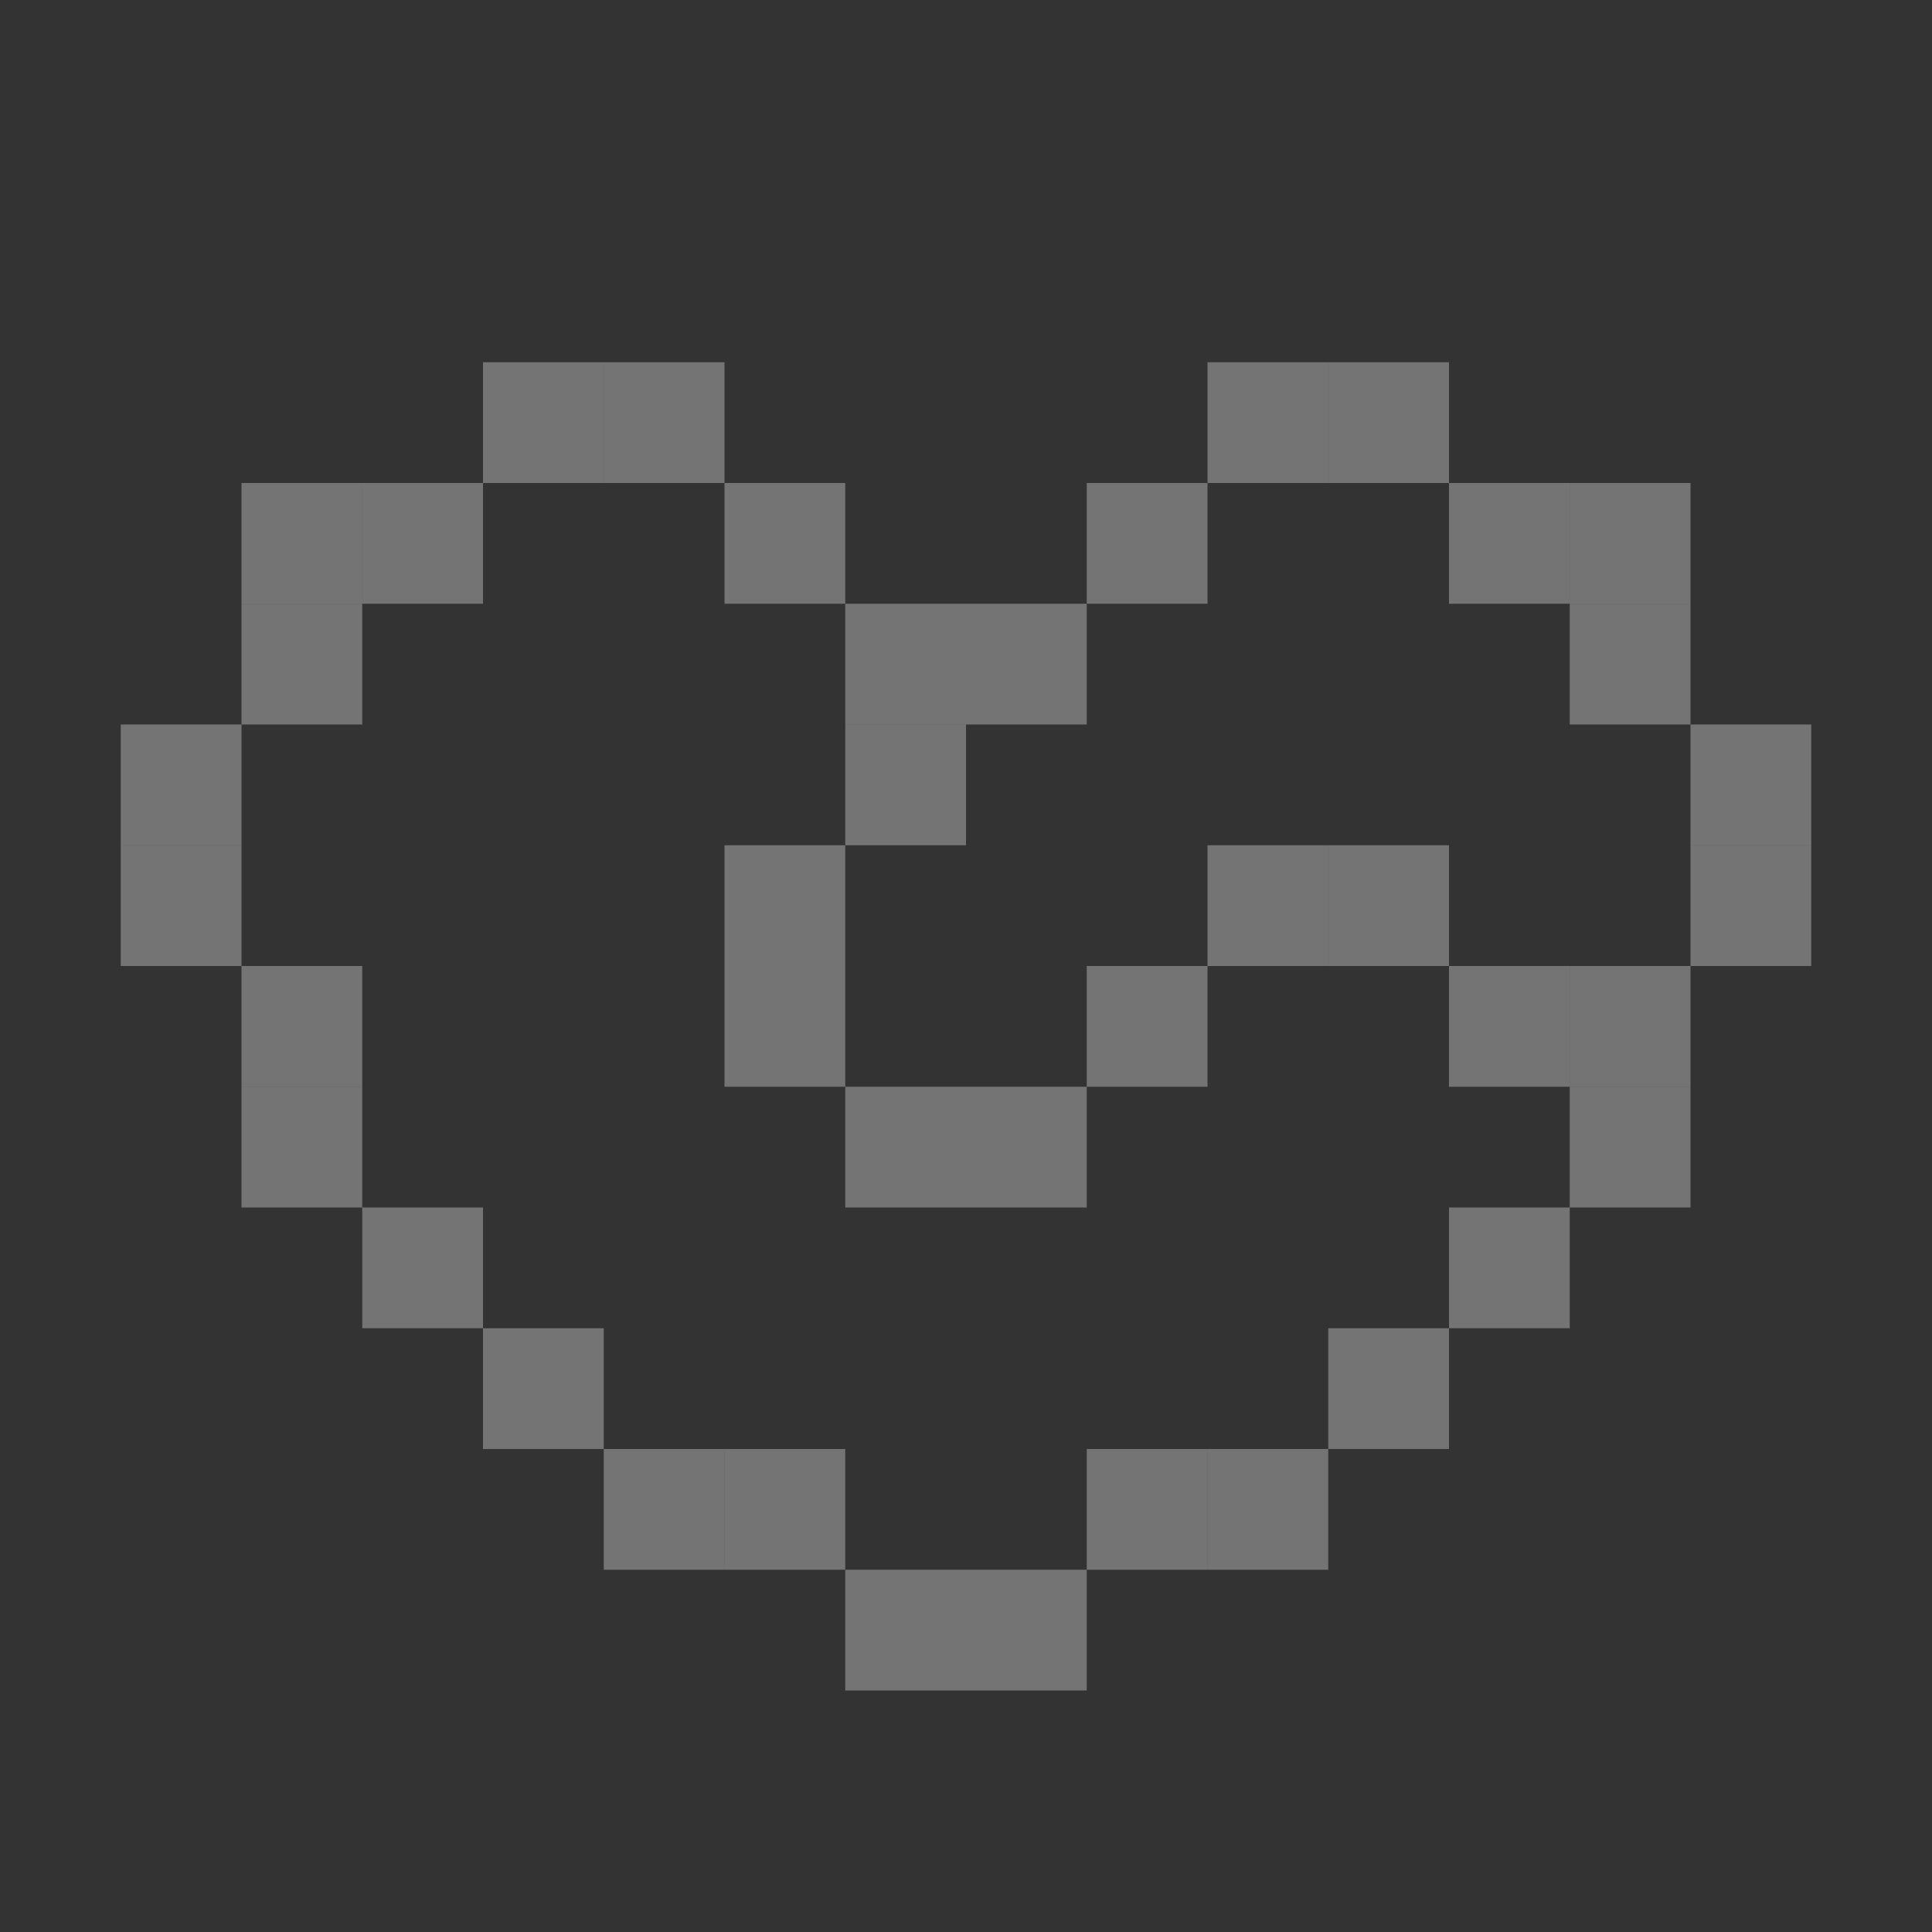 <svg width="16" height="16" viewBox="0 0 16 16" fill="none" xmlns="http://www.w3.org/2000/svg">
<rect x="0" y="0" width="16" height="16" fill="#333333" stroke="none"/>
<path d="M8 5H9V6H8V5Z" fill="white" fill-opacity="0.32"/>
<path d="M9 4H10V5H9V4Z" fill="white" fill-opacity="0.32"/>
<path d="M10 3H11V4H10V3Z" fill="white" fill-opacity="0.32"/>
<path d="M11 3H12V4H11V3Z" fill="white" fill-opacity="0.32"/>
<path d="M4 3H5V4H4V3Z" fill="white" fill-opacity="0.32"/>
<path d="M5 3H6V4H5V3Z" fill="white" fill-opacity="0.32"/>
<path d="M6 4H7V5H6V4Z" fill="white" fill-opacity="0.32"/>
<path d="M7 5H8V6H7V5Z" fill="white" fill-opacity="0.32"/>
<path d="M2 5H3V6H2V5Z" fill="white" fill-opacity="0.32"/>
<path d="M13 5H14V6H13V5Z" fill="white" fill-opacity="0.32"/>
<path d="M7 6H8V7H7V6Z" fill="white" fill-opacity="0.32"/>
<path d="M6 7H7V8H6V7Z" fill="white" fill-opacity="0.32"/>
<path d="M6 8H7V9H6V8Z" fill="white" fill-opacity="0.32"/>
<path d="M7 9H8V10H7V9Z" fill="white" fill-opacity="0.32"/>
<path d="M8 9H9V10H8V9Z" fill="white" fill-opacity="0.32"/>
<path d="M9 8H10V9H9V8Z" fill="white" fill-opacity="0.32"/>
<path d="M10 7H11V8H10V7Z" fill="white" fill-opacity="0.32"/>
<path d="M2 8H3V9H2V8Z" fill="white" fill-opacity="0.32"/>
<path d="M13 8H14V9H13V8Z" fill="white" fill-opacity="0.32"/>
<path d="M1 6H2V7H1V6Z" fill="white" fill-opacity="0.32"/>
<path d="M1 7H2V8H1V7Z" fill="white" fill-opacity="0.32"/>
<path d="M14 6H15V7H14V6Z" fill="white" fill-opacity="0.32"/>
<path d="M14 7H15V8H14V7Z" fill="white" fill-opacity="0.32"/>
<path d="M7 13H8V14H7V13Z" fill="white" fill-opacity="0.32"/>
<path d="M8 13H9V14H8V13Z" fill="white" fill-opacity="0.32"/>
<path d="M6 12H7V13H6V12Z" fill="white" fill-opacity="0.32"/>
<path d="M5 12H6V13H5V12Z" fill="white" fill-opacity="0.32"/>
<path d="M9 12H10V13H9V12Z" fill="white" fill-opacity="0.32"/>
<path d="M10 12H11V13H10V12Z" fill="white" fill-opacity="0.32"/>
<path d="M4 11H5V12H4V11Z" fill="white" fill-opacity="0.32"/>
<path d="M13 9H14V10H13V9Z" fill="white" fill-opacity="0.32"/>
<path d="M2 9H3V10H2V9Z" fill="white" fill-opacity="0.32"/>
<path d="M12 8H13V9H12V8Z" fill="white" fill-opacity="0.32"/>
<path d="M11 7H12V8H11V7Z" fill="white" fill-opacity="0.32"/>
<path d="M11 11H12V12H11V11Z" fill="white" fill-opacity="0.32"/>
<path d="M12 10H13V11H12V10Z" fill="white" fill-opacity="0.32"/>
<path d="M3 10H4V11H3V10Z" fill="white" fill-opacity="0.32"/>
<path d="M2 4H3V5H2V4Z" fill="white" fill-opacity="0.32"/>
<path d="M13 4H14V5H13V4Z" fill="white" fill-opacity="0.32"/>
<path d="M3 4H4V5H3V4Z" fill="white" fill-opacity="0.32"/>
<path d="M12 4H13V5H12V4Z" fill="white" fill-opacity="0.32"/>
</svg>
